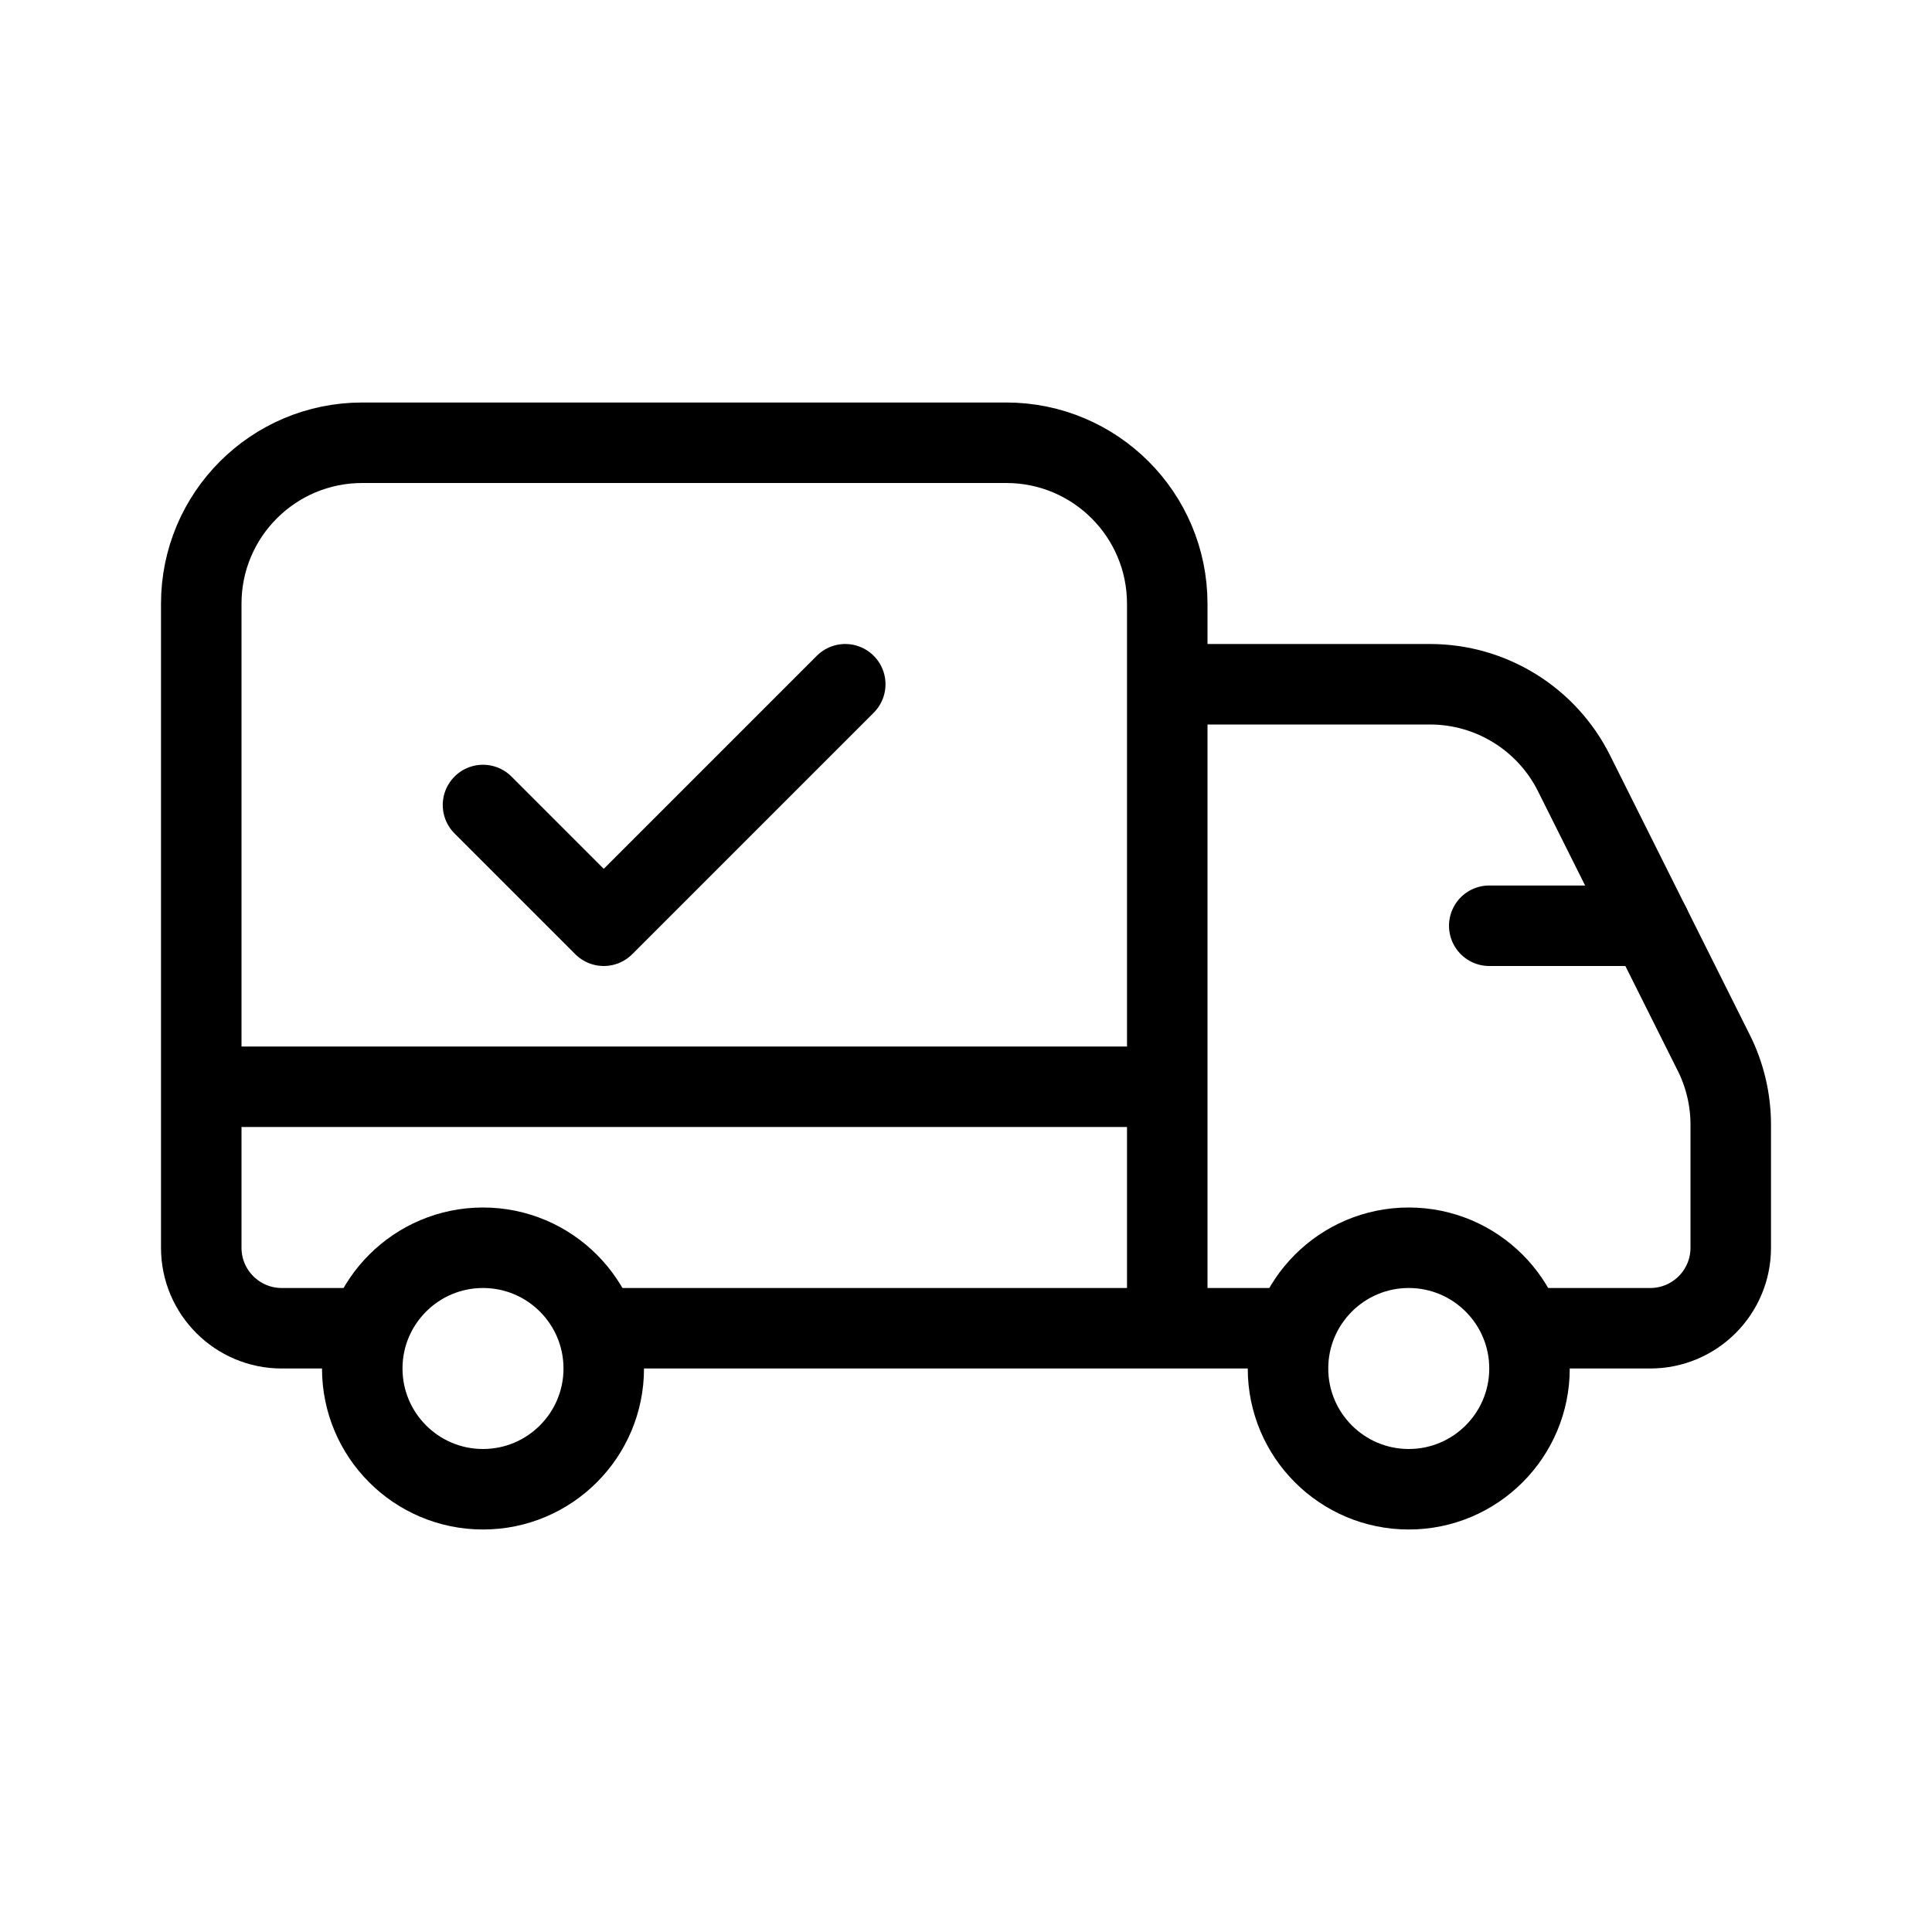 <svg viewBox="0 0 24 24" fill="none" xmlns="http://www.w3.org/2000/svg" width="1em" height="1em"><path d="M6 18.5C6.828 18.5 7.5 17.828 7.5 17C7.5 16.172 6.828 15.5 6 15.5C5.172 15.5 4.5 16.172 4.5 17C4.5 17.828 5.172 18.5 6 18.5Z" stroke="currentColor" stroke-linecap="round" stroke-linejoin="round"/><path d="M17.5 18.5C18.328 18.5 19 17.828 19 17C19 16.172 18.328 15.5 17.5 15.5C16.672 15.5 16 16.172 16 17C16 17.828 16.672 18.5 17.5 18.5Z" stroke="currentColor" stroke-linecap="round" stroke-linejoin="round"/><path d="M7.5 16.5H16" stroke="currentColor" stroke-linecap="round" stroke-linejoin="round"/><path d="M14 13.5L3 13.5" stroke="currentColor" stroke-linecap="round"/><path d="M14.5 16.5L14.5 7.5C14.5 6.395 13.605 5.5 12.5 5.5L4.5 5.5C3.395 5.5 2.5 6.395 2.5 7.5L2.5 15.5C2.5 16.052 2.948 16.5 3.5 16.5H4.5" stroke="currentColor"/><path d="M6 10L7.5 11.5L10.5 8.5" stroke="currentColor" stroke-linecap="round" stroke-linejoin="round"/><path d="M20.5 11.5H18.5" stroke="currentColor" stroke-linecap="round"/><path d="M14.5 8.5H17.764C18.521 8.5 19.214 8.928 19.553 9.606L21.289 13.078C21.428 13.355 21.5 13.662 21.5 13.972V15.5C21.5 16.052 21.052 16.5 20.5 16.5H19" stroke="currentColor"/></svg>
